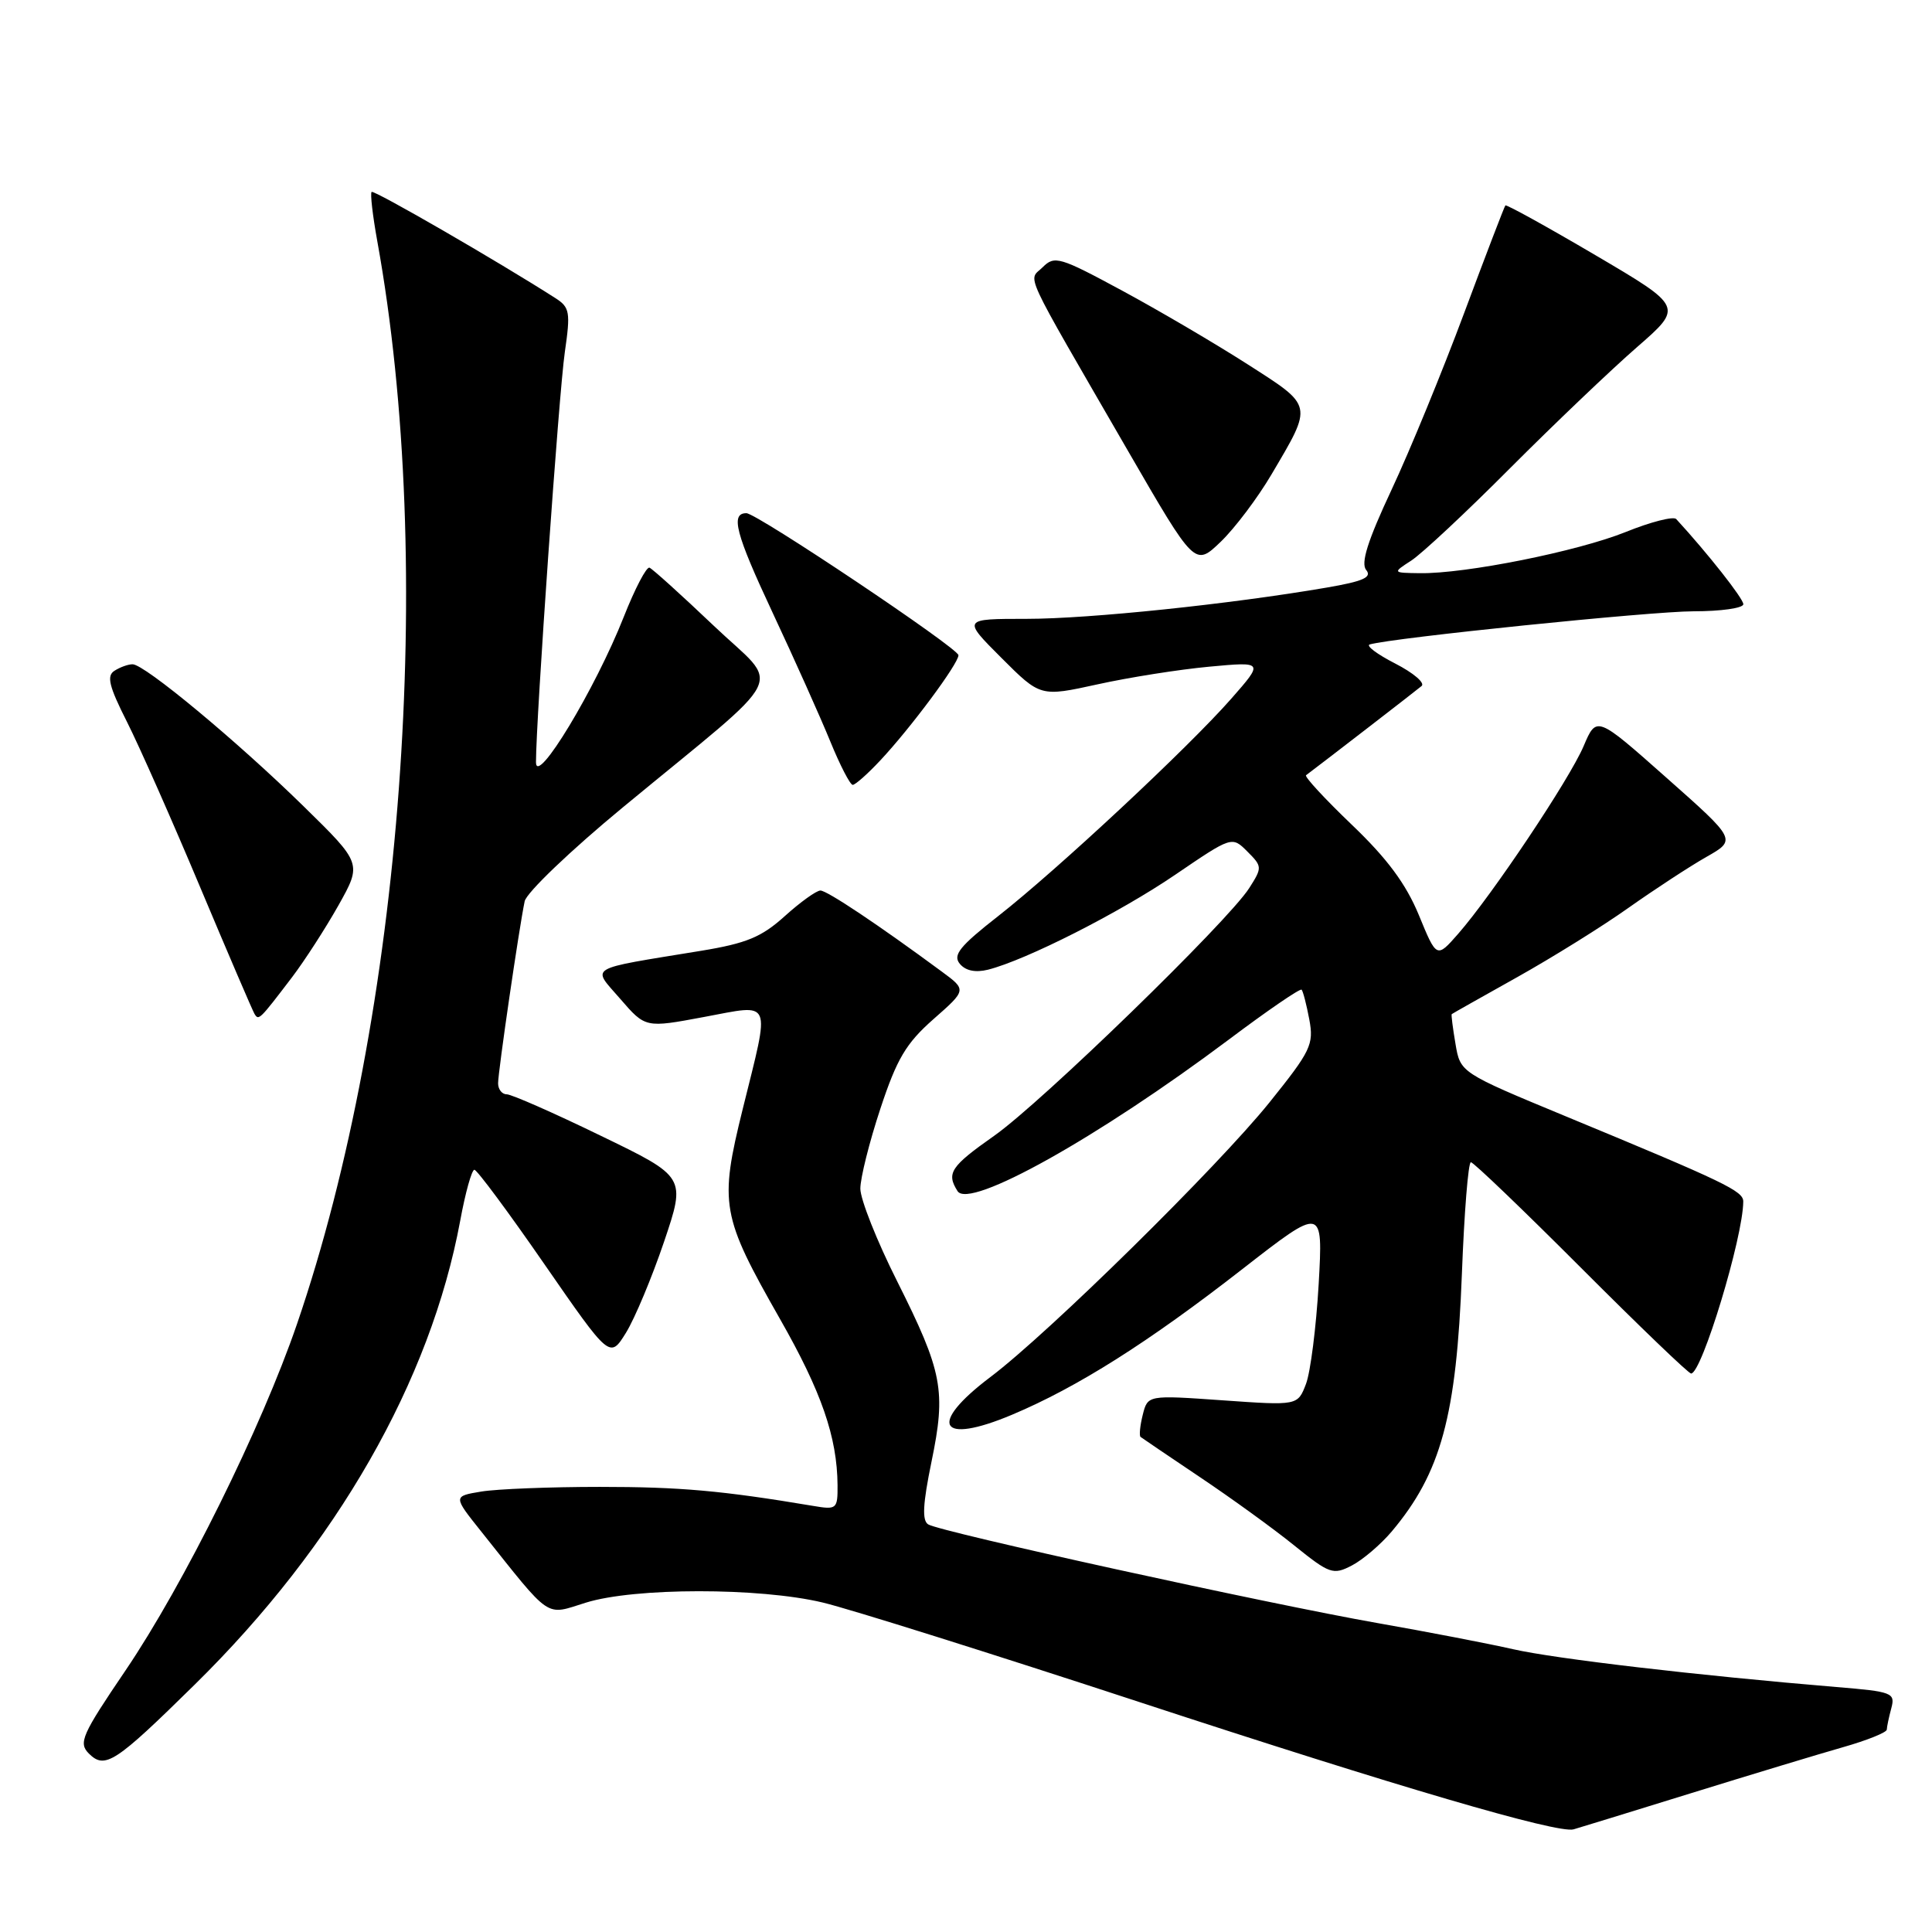 <?xml version="1.0" encoding="UTF-8" standalone="no"?>
<!DOCTYPE svg PUBLIC "-//W3C//DTD SVG 1.1//EN" "http://www.w3.org/Graphics/SVG/1.1/DTD/svg11.dtd" >
<svg xmlns="http://www.w3.org/2000/svg" xmlns:xlink="http://www.w3.org/1999/xlink" version="1.1" viewBox="0 0 256 256">
 <g >
 <path fill="currentColor"
d=" M 224.00 237.63 C 231.97 235.16 241.09 232.40 244.25 231.50 C 247.41 230.60 250.01 229.55 250.01 229.18 C 250.02 228.81 250.29 227.53 250.61 226.34 C 251.15 224.31 250.75 224.15 243.34 223.54 C 224.95 222.01 206.08 219.80 200.50 218.53 C 197.20 217.78 189.10 216.22 182.50 215.06 C 168.06 212.52 124.58 202.98 122.99 201.99 C 122.16 201.48 122.28 199.27 123.42 193.73 C 125.38 184.26 124.91 181.81 118.88 169.78 C 116.19 164.44 114.00 158.91 114.00 157.50 C 114.00 156.09 115.19 151.33 116.65 146.92 C 118.84 140.29 120.05 138.25 123.69 135.04 C 128.09 131.17 128.09 131.17 124.79 128.74 C 116.39 122.54 109.59 118.00 108.71 118.00 C 108.18 118.00 106.05 119.53 103.99 121.39 C 100.91 124.17 98.92 125.00 92.87 125.99 C 77.50 128.51 78.40 127.98 82.19 132.36 C 85.52 136.21 85.52 136.21 93.26 134.76 C 102.47 133.05 102.08 132.13 98.42 146.93 C 95.29 159.60 95.56 161.08 103.34 174.75 C 108.85 184.41 110.93 190.42 110.98 196.80 C 111.00 199.96 110.87 200.07 107.75 199.54 C 95.64 197.51 90.11 197.02 79.50 197.02 C 72.90 197.02 65.82 197.30 63.77 197.64 C 60.03 198.26 60.03 198.26 63.77 202.94 C 73.19 214.76 72.16 214.06 77.63 212.36 C 84.07 210.35 100.61 210.34 109.00 212.34 C 112.58 213.19 131.47 219.13 151.00 225.54 C 185.18 236.76 206.40 242.98 208.50 242.40 C 209.05 242.25 216.03 240.10 224.00 237.63 Z  M 25.78 223.24 C 44.61 204.73 57.04 183.00 60.98 161.75 C 61.66 158.04 62.51 155.00 62.86 155.00 C 63.21 155.01 67.39 160.64 72.15 167.53 C 80.81 180.04 80.81 180.04 82.95 176.59 C 84.12 174.69 86.39 169.26 87.99 164.54 C 90.89 155.95 90.89 155.95 79.58 150.48 C 73.37 147.46 67.77 145.00 67.14 145.00 C 66.51 145.00 66.00 144.34 66.00 143.54 C 66.00 142.01 68.77 123.02 69.52 119.43 C 69.75 118.29 75.64 112.66 82.59 106.93 C 105.01 88.42 103.51 91.43 94.56 82.90 C 90.28 78.83 86.46 75.38 86.06 75.22 C 85.66 75.07 84.13 78.00 82.66 81.72 C 78.89 91.28 71.02 104.30 71.02 101.00 C 71.02 95.35 74.06 52.07 74.84 46.67 C 75.61 41.35 75.50 40.72 73.59 39.50 C 66.00 34.64 49.54 25.13 49.24 25.43 C 49.04 25.63 49.38 28.56 49.99 31.94 C 57.78 74.93 53.37 134.54 39.36 175.42 C 34.66 189.14 24.36 209.94 16.62 221.36 C 10.84 229.88 10.37 230.94 11.77 232.35 C 13.91 234.48 15.25 233.60 25.78 223.24 Z  M 184.42 202.92 C 190.94 195.16 192.99 187.64 193.71 168.75 C 194.02 160.64 194.55 154.00 194.90 154.00 C 195.24 154.00 201.81 160.30 209.50 168.00 C 217.19 175.70 223.74 182.00 224.08 182.00 C 225.49 182.00 230.97 163.95 230.99 159.21 C 231.00 157.82 228.64 156.68 207.50 147.93 C 193.50 142.13 193.50 142.13 192.86 138.32 C 192.50 136.22 192.28 134.45 192.36 134.38 C 192.43 134.31 196.32 132.12 201.00 129.50 C 205.68 126.88 212.34 122.74 215.80 120.28 C 219.27 117.83 223.90 114.80 226.10 113.55 C 230.10 111.28 230.10 111.28 220.82 103.06 C 211.55 94.84 211.55 94.84 209.84 98.86 C 207.97 103.26 197.72 118.59 193.21 123.74 C 190.36 126.99 190.36 126.99 188.00 121.24 C 186.29 117.11 183.81 113.76 179.12 109.28 C 175.54 105.85 172.81 102.90 173.06 102.72 C 175.41 100.96 187.70 91.47 188.37 90.90 C 188.85 90.49 187.27 89.15 184.87 87.92 C 182.47 86.69 180.95 85.55 181.50 85.39 C 184.53 84.51 218.81 81.00 224.40 81.00 C 228.03 81.00 231.00 80.58 231.00 80.06 C 231.00 79.31 226.29 73.33 222.11 68.78 C 221.75 68.38 218.74 69.15 215.42 70.49 C 209.04 73.06 194.18 76.04 188.12 75.95 C 184.50 75.90 184.50 75.90 187.00 74.28 C 188.38 73.39 194.29 67.87 200.13 62.00 C 205.98 56.14 213.53 48.94 216.91 46.00 C 223.04 40.66 223.04 40.66 211.38 33.80 C 204.97 30.03 199.61 27.07 199.47 27.22 C 199.33 27.38 196.87 33.80 194.00 41.50 C 191.13 49.20 186.81 59.73 184.39 64.89 C 181.22 71.66 180.28 74.63 181.03 75.53 C 181.83 76.50 180.62 77.03 175.78 77.86 C 163.04 80.05 144.32 82.00 136.04 82.00 C 127.52 82.00 127.52 82.00 132.69 87.17 C 137.86 92.34 137.86 92.34 145.43 90.68 C 149.59 89.76 156.24 88.71 160.22 88.34 C 167.46 87.67 167.46 87.67 163.14 92.59 C 157.44 99.08 140.10 115.25 132.25 121.40 C 127.16 125.38 126.22 126.56 127.18 127.71 C 127.94 128.63 129.25 128.90 130.91 128.49 C 135.95 127.22 148.34 120.94 155.72 115.91 C 163.24 110.79 163.24 110.79 165.28 112.83 C 167.26 114.81 167.27 114.95 165.52 117.69 C 162.68 122.12 138.02 146.08 131.73 150.50 C 125.96 154.56 125.37 155.45 126.88 157.83 C 128.43 160.28 145.46 150.76 162.81 137.76 C 167.92 133.92 172.27 130.94 172.47 131.14 C 172.66 131.34 173.12 133.12 173.49 135.09 C 174.11 138.40 173.69 139.26 168.20 146.09 C 161.32 154.63 138.96 176.64 131.24 182.46 C 122.86 188.78 124.43 191.53 134.10 187.46 C 142.75 183.82 152.15 177.88 164.61 168.17 C 175.31 159.84 175.31 159.84 174.73 170.17 C 174.40 175.85 173.65 181.80 173.05 183.38 C 171.95 186.25 171.95 186.25 162.01 185.55 C 152.08 184.85 152.08 184.85 151.42 187.47 C 151.06 188.91 150.93 190.23 151.13 190.40 C 151.33 190.56 154.88 192.96 159.00 195.73 C 163.12 198.49 168.75 202.56 171.49 204.78 C 176.18 208.56 176.65 208.72 179.12 207.44 C 180.57 206.69 182.96 204.65 184.42 202.92 Z  M 38.69 129.50 C 40.36 127.30 43.13 123.01 44.85 119.96 C 47.96 114.41 47.96 114.41 40.23 106.84 C 31.40 98.19 19.12 87.99 17.56 88.02 C 16.97 88.02 15.90 88.41 15.17 88.88 C 14.10 89.55 14.44 90.93 16.82 95.64 C 18.46 98.89 22.82 108.74 26.51 117.53 C 30.20 126.31 33.45 133.88 33.72 134.34 C 34.28 135.26 34.36 135.18 38.69 129.50 Z  M 116.65 100.75 C 120.68 96.45 127.00 87.94 127.00 86.82 C 127.00 85.90 100.28 68.00 98.90 68.00 C 96.76 68.00 97.47 70.71 102.35 81.13 C 105.28 87.38 108.73 95.09 110.02 98.25 C 111.31 101.41 112.65 104.00 112.99 104.00 C 113.33 104.00 114.98 102.54 116.65 100.75 Z  M 168.47 62.88 C 174.00 53.50 174.08 53.89 165.28 48.25 C 161.00 45.51 153.53 41.12 148.67 38.50 C 140.42 34.04 139.73 33.84 138.17 35.40 C 136.24 37.33 135.16 34.99 149.49 59.79 C 158.33 75.07 158.33 75.07 161.75 71.79 C 163.63 69.98 166.65 65.97 168.47 62.88 Z "/>
</g>
</svg>